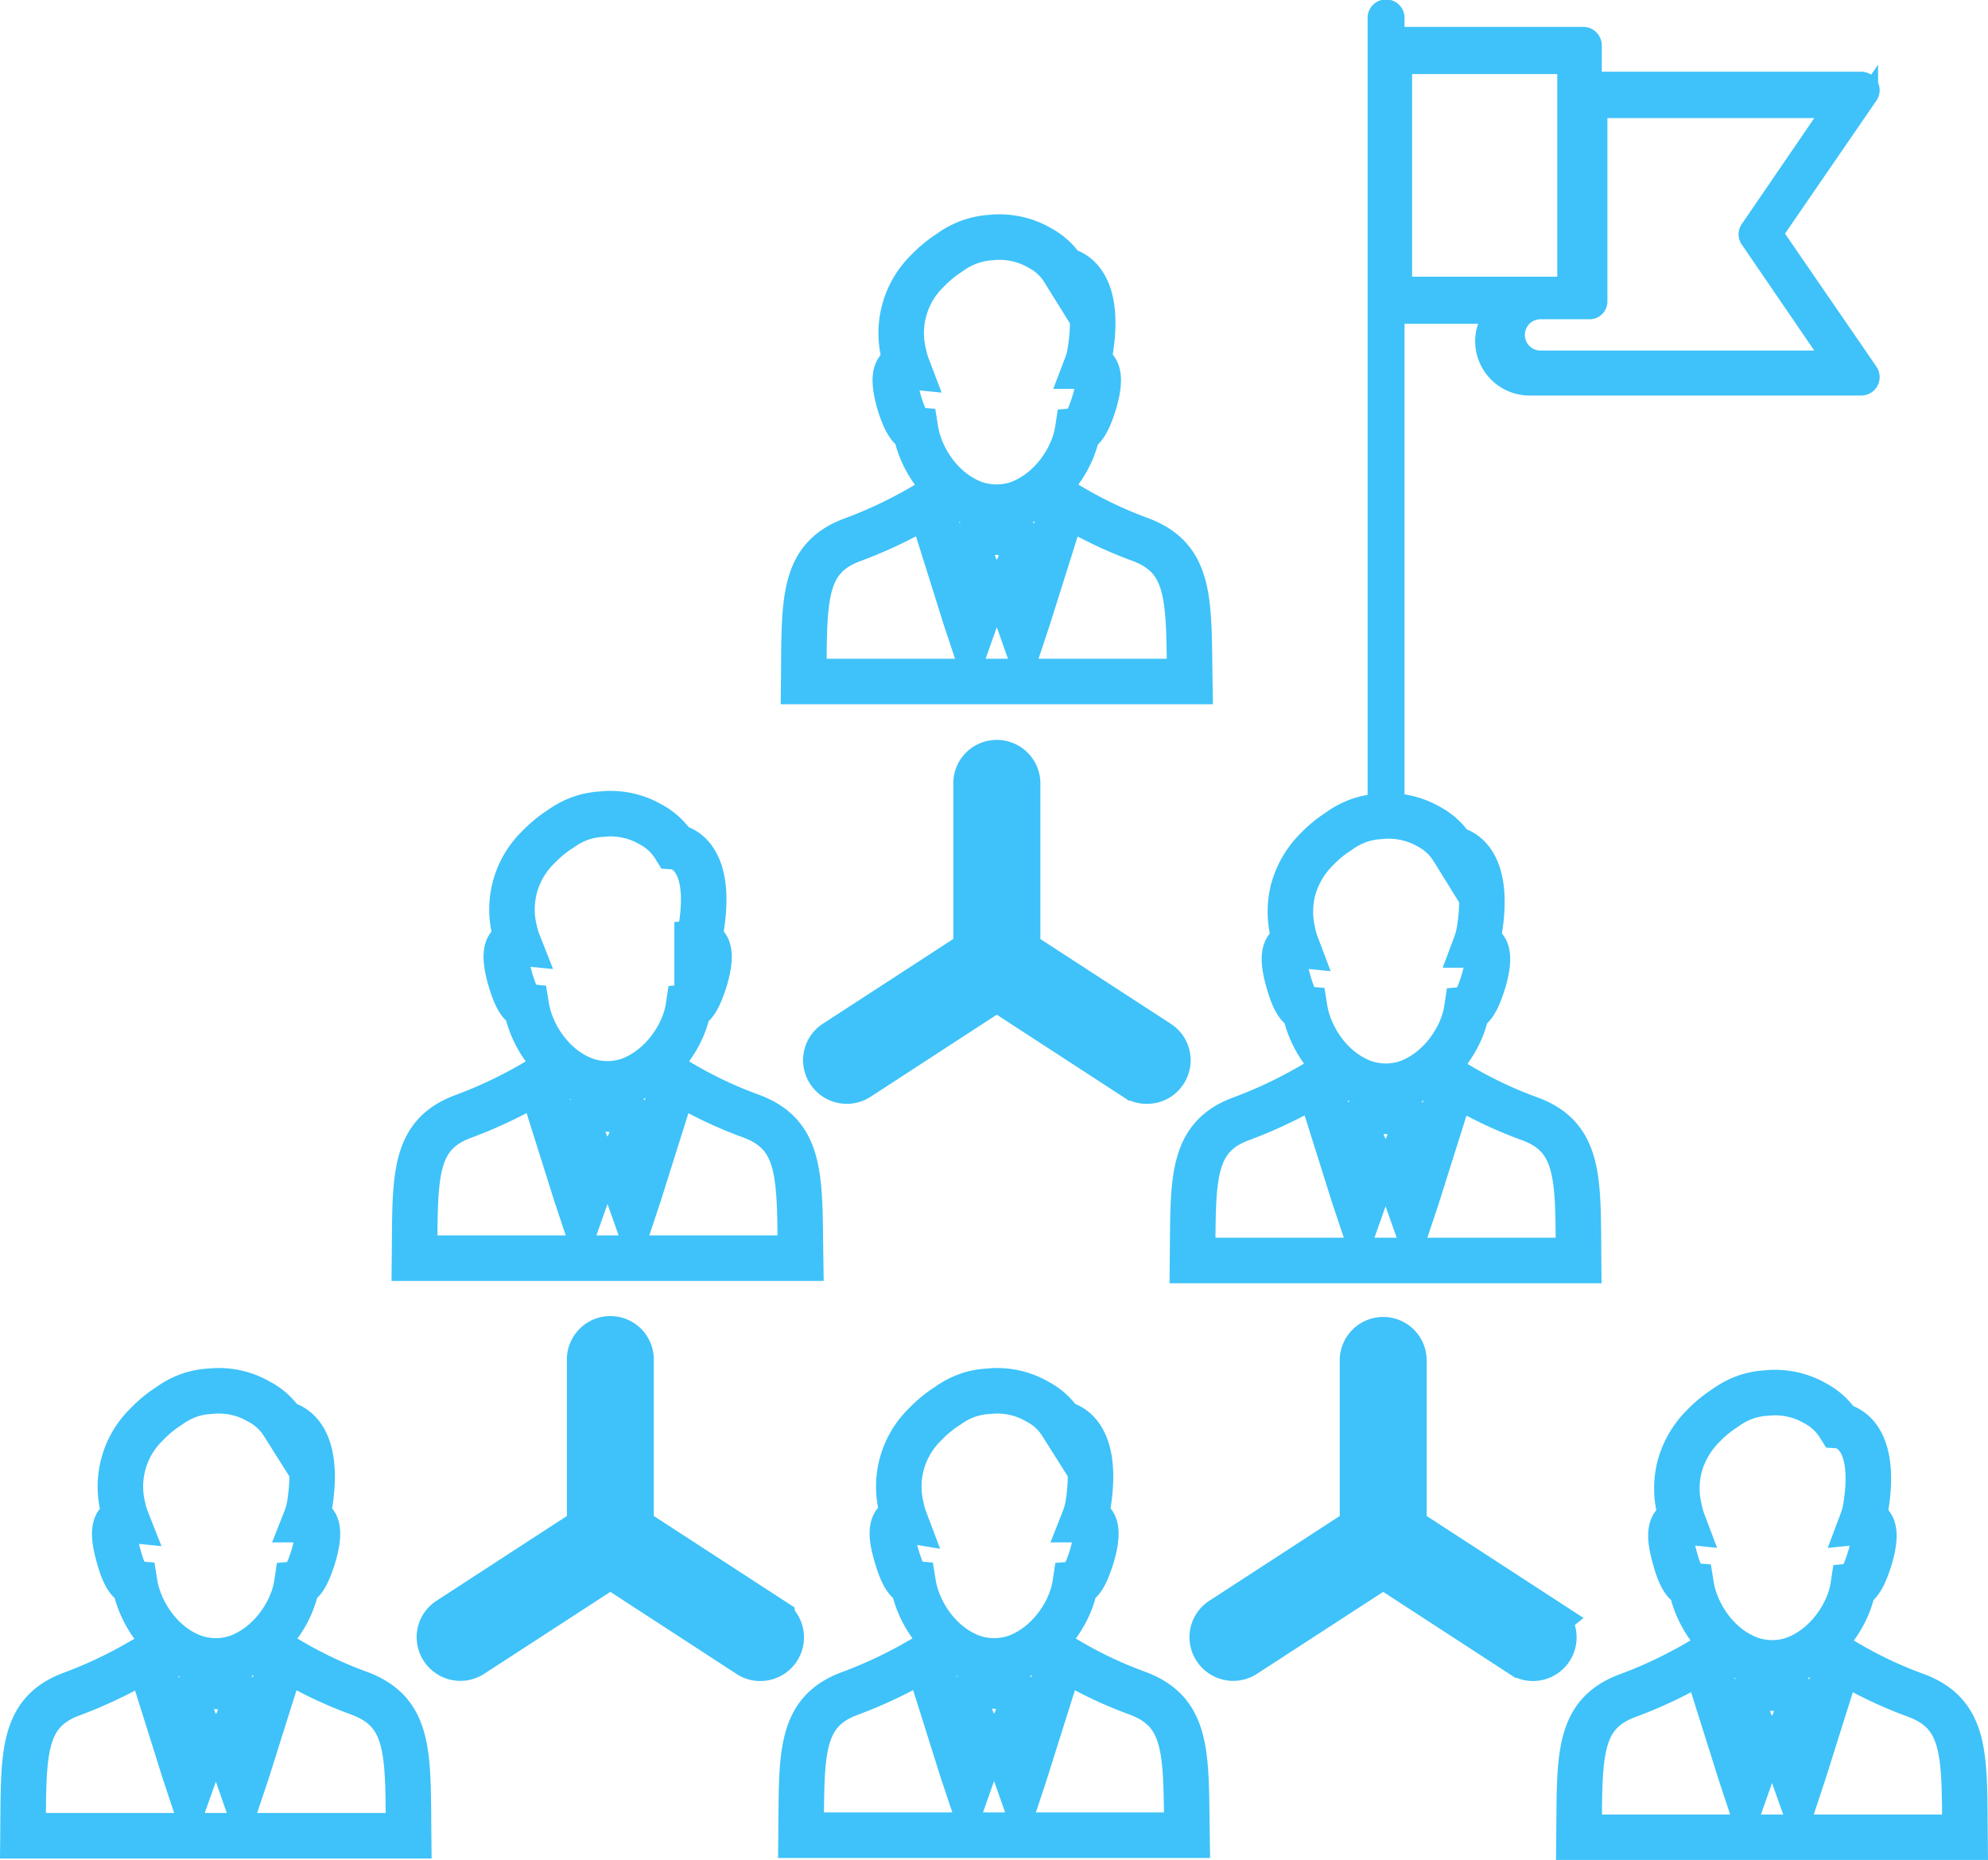 <svg id="Layer_1" data-name="Layer 1" xmlns="http://www.w3.org/2000/svg" viewBox="0 0 524.12 490.35"><defs><style>.cls-1{fill:none;stroke-width:12px;}.cls-1,.cls-2{stroke:#3ec2f9;stroke-miterlimit:10;}.cls-2{fill:#3ec2f9;stroke-width:5px;}</style></defs><title>outteam-icon</title><path class="cls-1" d="M262.79,202.55a5.42,5.42,0,0,0-5.45,5.46v44.27L220.2,276.41a5.45,5.45,0,0,0-1.58,7.56,5.52,5.52,0,0,0,7.56,1.68l36.61-23.82,36.62,23.82a5.23,5.23,0,0,0,2.94.84A5.37,5.37,0,0,0,307,284a5.44,5.44,0,0,0-1.57-7.56l-37.14-24.13V208A5.49,5.49,0,0,0,262.79,202.55Z" transform="translate(0 -1.48)"/><path class="cls-1" d="M407.27,428.55l-37.14-24.14V360.14a5.46,5.46,0,0,0-10.92,0v44.27l-37.14,24.14a5.43,5.43,0,0,0-1.57,7.55,5.51,5.51,0,0,0,7.55,1.68L364.67,414l36.62,23.82a5.22,5.22,0,0,0,2.93.84,5.5,5.5,0,0,0,3-10.07Z" transform="translate(0 -1.48)"/><path class="cls-1" d="M203.52,428.55l-37.15-24.14V360.14a5.46,5.46,0,1,0-10.91,0v44.27l-37.14,24.14a5.43,5.43,0,0,0-1.57,7.55,5.51,5.51,0,0,0,7.55,1.68L160.92,414l36.62,23.82a5.22,5.22,0,0,0,2.93.84,5.5,5.5,0,0,0,3.05-10.07Z" transform="translate(0 -1.48)"/><path class="cls-1" d="M300.56,143.69A109.81,109.81,0,0,1,280.63,134l-9.55,30.32-1.36,4.09-4.3-12.17c9.86-13.74-.74-14.37-2.63-14.47h0c-1.88,0-12.48.62-2.62,14.47l-4.3,12.17-1.36-4.09L245,134A118.43,118.43,0,0,1,225,143.69c-13.74,4.93-12.9,16.27-13.11,37.46H313.68C313.36,160,314.2,148.73,300.56,143.69Z" transform="translate(0 -1.48)"/><path class="cls-1" d="M241.39,114.84C242.54,122,248,131,257,134.25a17.78,17.78,0,0,0,11.44,0C277.38,131,283,122,284.09,115c1.16-.11,2.73-1.79,4.51-7.77,2.31-8.18-.1-9.44-2.2-9.23a19,19,0,0,0,.94-3.36c3.57-21.19-6.92-21.93-6.92-21.93a16.5,16.5,0,0,0-6.29-5.87,21.22,21.22,0,0,0-12.91-2.73,20.26,20.26,0,0,0-5.14,1h0a20.58,20.58,0,0,0-5.67,2.93,32.29,32.29,0,0,0-5.87,4.83,22.88,22.88,0,0,0-6.3,21.82h0a19.88,19.88,0,0,0,.95,3.36c-2.1-.21-4.51,1-2.21,9.23C238.66,113.06,240.24,114.74,241.39,114.84Z" transform="translate(0 -1.48)"/><path class="cls-1" d="M403.07,296.35a109.37,109.37,0,0,1-19.93-9.65L373.59,317l-1.37,4.09-4.3-12.17c9.86-13.74-.73-14.37-2.62-14.48h0c-1.89,0-12.49.63-2.62,14.48l-4.31,12.17L357,317l-9.55-30.32a119.49,119.49,0,0,1-19.93,9.65c-13.75,4.93-12.91,16.26-13.12,37.46H416.18C416,312.61,416.81,301.28,403.07,296.35Z" transform="translate(0 -1.48)"/><path class="cls-1" d="M344,267.5c1.15,7.13,6.61,16.15,15.63,19.41a17.78,17.78,0,0,0,11.44,0c8.92-3.26,14.58-12.28,15.63-19.31,1.16-.1,2.73-1.78,4.51-7.76,2.31-8.19-.1-9.44-2.2-9.23a20.37,20.37,0,0,0,.94-3.36c3.57-21.2-6.92-21.93-6.92-21.93a16.48,16.48,0,0,0-6.29-5.88,21.16,21.16,0,0,0-12.91-2.72,20.26,20.26,0,0,0-5.14.94h0A20.88,20.88,0,0,0,353,220.6a32.23,32.23,0,0,0-5.87,4.82,23.88,23.88,0,0,0-6.3,11,23.62,23.62,0,0,0,0,10.81h0a20.42,20.42,0,0,0,.95,3.36c-2.1-.21-4.51,1-2.21,9.23C341.17,265.71,342.74,267.39,344,267.5Z" transform="translate(0 -1.48)"/><path class="cls-1" d="M198,295.72A109.81,109.81,0,0,1,178,286.07l-9.55,30.32-1.36,4.09-4.3-12.17c9.86-13.74-.74-14.37-2.63-14.48h0c-1.88,0-12.48.63-2.62,14.48l-4.3,12.17-1.36-4.09-9.55-30.32a119.38,119.38,0,0,1-19.94,9.65c-13.74,4.93-12.9,16.26-13.11,37.46H211.07C210.75,312.09,211.59,300.76,198,295.72Z" transform="translate(0 -1.48)"/><path class="cls-1" d="M138.78,266.87c1.16,7.13,6.61,16.15,15.63,19.41a17.78,17.78,0,0,0,11.44,0C174.77,283,180.43,274,181.48,267c1.16-.1,2.73-1.78,4.51-7.76,2.31-8.19-.1-9.44-2.2-9.23a20.42,20.42,0,0,0,1-3.36c3.56-21.2-6.93-21.93-6.93-21.93a16.48,16.48,0,0,0-6.29-5.88,21.16,21.16,0,0,0-12.91-2.72,20.26,20.26,0,0,0-5.14.94h0A20.88,20.88,0,0,0,147.8,220a31.88,31.88,0,0,0-5.87,4.83,22.86,22.86,0,0,0-6.3,21.82h0a20.42,20.42,0,0,0,1,3.36c-2.1-.21-4.51,1-2.21,9.23C136.05,265.08,137.63,266.76,138.78,266.87Z" transform="translate(0 -1.48)"/><path class="cls-1" d="M504.94,448.38A110.18,110.18,0,0,1,485,438.72L475.46,469l-1.36,4.1L469.8,461c9.86-13.75-.74-14.38-2.63-14.48h0c-1.88,0-12.48.63-2.62,14.48l-4.3,12.17-1.36-4.1-9.55-30.32a118.85,118.85,0,0,1-19.94,9.66c-13.74,4.93-12.9,16.26-13.11,37.45H518.06C517.85,464.64,518.69,453.41,504.94,448.38Z" transform="translate(0 -1.48)"/><path class="cls-1" d="M445.88,419.52c1.15,7.14,6.61,16.16,15.63,19.41a17.75,17.75,0,0,0,11.43,0c8.92-3.25,14.59-12.27,15.64-19.3,1.15-.11,2.73-1.79,4.51-7.77,2.31-8.18-.11-9.44-2.2-9.23a19.84,19.84,0,0,0,.94-3.36c3.57-21.19-6.92-21.92-6.92-21.92a16.56,16.56,0,0,0-6.3-5.88,21.17,21.17,0,0,0-12.9-2.73,20.34,20.34,0,0,0-5.15.95h0a20.94,20.94,0,0,0-5.66,2.93,32.35,32.35,0,0,0-5.88,4.83,23.9,23.9,0,0,0-6.29,11,23.3,23.3,0,0,0,0,10.8h0a19.84,19.84,0,0,0,.94,3.36c-2.1-.21-4.51,1.05-2.2,9.23C443,417.74,444.62,419.42,445.88,419.52Z" transform="translate(0 -1.48)"/><path class="cls-1" d="M299.83,447.85a109.37,109.37,0,0,1-19.93-9.65l-9.55,30.32L269,472.61l-4.3-12.17c9.86-13.74-.73-14.37-2.62-14.48h0c-1.89,0-12.49.63-2.62,14.48l-4.3,12.17-1.37-4.09-9.55-30.32a119.49,119.49,0,0,1-19.93,9.65c-13.75,4.93-12.91,16.26-13.12,37.46H312.94C312.63,464.11,313.47,452.89,299.83,447.85Z" transform="translate(0 -1.48)"/><path class="cls-1" d="M236.25,411.23c1.68,6,3.25,7.66,4.51,7.77,1.16,7.13,6.61,16.16,15.63,19.41a17.78,17.78,0,0,0,11.44,0c8.92-3.25,14.58-12.28,15.63-19.31,1.16-.1,2.73-1.78,4.51-7.76,2.31-8.18-.1-9.44-2.2-9.23a20.42,20.42,0,0,0,1-3.36c3.56-21.19-6.93-21.93-6.93-21.93A16.42,16.42,0,0,0,273.5,371a21.08,21.08,0,0,0-12.91-2.73,20.26,20.26,0,0,0-5.14.94h0a20.88,20.88,0,0,0-5.67,2.94,31.88,31.88,0,0,0-5.87,4.83,22.86,22.86,0,0,0-6.3,21.82h0a20.42,20.42,0,0,0,.95,3.36C236.35,401.79,233.84,403.05,236.25,411.23Z" transform="translate(0 -1.48)"/><path class="cls-1" d="M94.61,447.85a109.81,109.81,0,0,1-19.93-9.65l-9.55,30.32-1.37,4.09-4.19-12.06c9.86-13.75-.74-14.38-2.63-14.48h0c-1.88,0-12.48.63-2.62,14.48L50,472.72l-1.36-4.1L39.11,438.3A118.85,118.85,0,0,1,19.17,448c-13.74,4.93-12.9,16.26-13.11,37.45H107.73C107.52,464.11,108.35,452.89,94.61,447.85Z" transform="translate(0 -1.48)"/><path class="cls-1" d="M35.54,419c1.16,7.13,6.61,16.16,15.63,19.41a17.78,17.78,0,0,0,11.44,0c8.92-3.25,14.58-12.28,15.63-19.31,1.16-.1,2.73-1.78,4.51-7.76,2.31-8.18-.1-9.44-2.2-9.23a20.42,20.42,0,0,0,1-3.36c3.56-21.19-6.93-21.93-6.93-21.93A16.42,16.42,0,0,0,68.28,371a21.08,21.08,0,0,0-12.91-2.73,20.26,20.26,0,0,0-5.14.94h0a20.88,20.88,0,0,0-5.67,2.94,31.88,31.88,0,0,0-5.87,4.83,22.86,22.86,0,0,0-6.3,21.82h0a20.42,20.42,0,0,0,1,3.36c-2.1-.21-4.51,1.05-2.2,9.23C32.71,417.21,34.28,418.89,35.54,419Z" transform="translate(0 -1.48)"/><path class="cls-2" d="M467.57,63.07l25.07-36.48a2.36,2.36,0,0,0-1.94-3.7H419.79V13.44a2.37,2.37,0,0,0-2.37-2.37H367.79V6.35a2.37,2.37,0,1,0-4.73,0V213.44a2.37,2.37,0,0,0,4.73,0V84.35h26.06a11.7,11.7,0,0,0-2.43,7.09,11.84,11.84,0,0,0,11.82,11.82H490.7a2.37,2.37,0,0,0,1.94-3.71ZM369.79,18.5h43.27V76.92H369.79Zm36.1,77.9a6.63,6.63,0,0,1,0-13.25h13.19a2.2,2.2,0,0,0,2.2-2.21V30.11h61.78L461.24,62a2.23,2.23,0,0,0,0,2.5L483.06,96.4Z" transform="translate(0 -1.48)"/></svg>